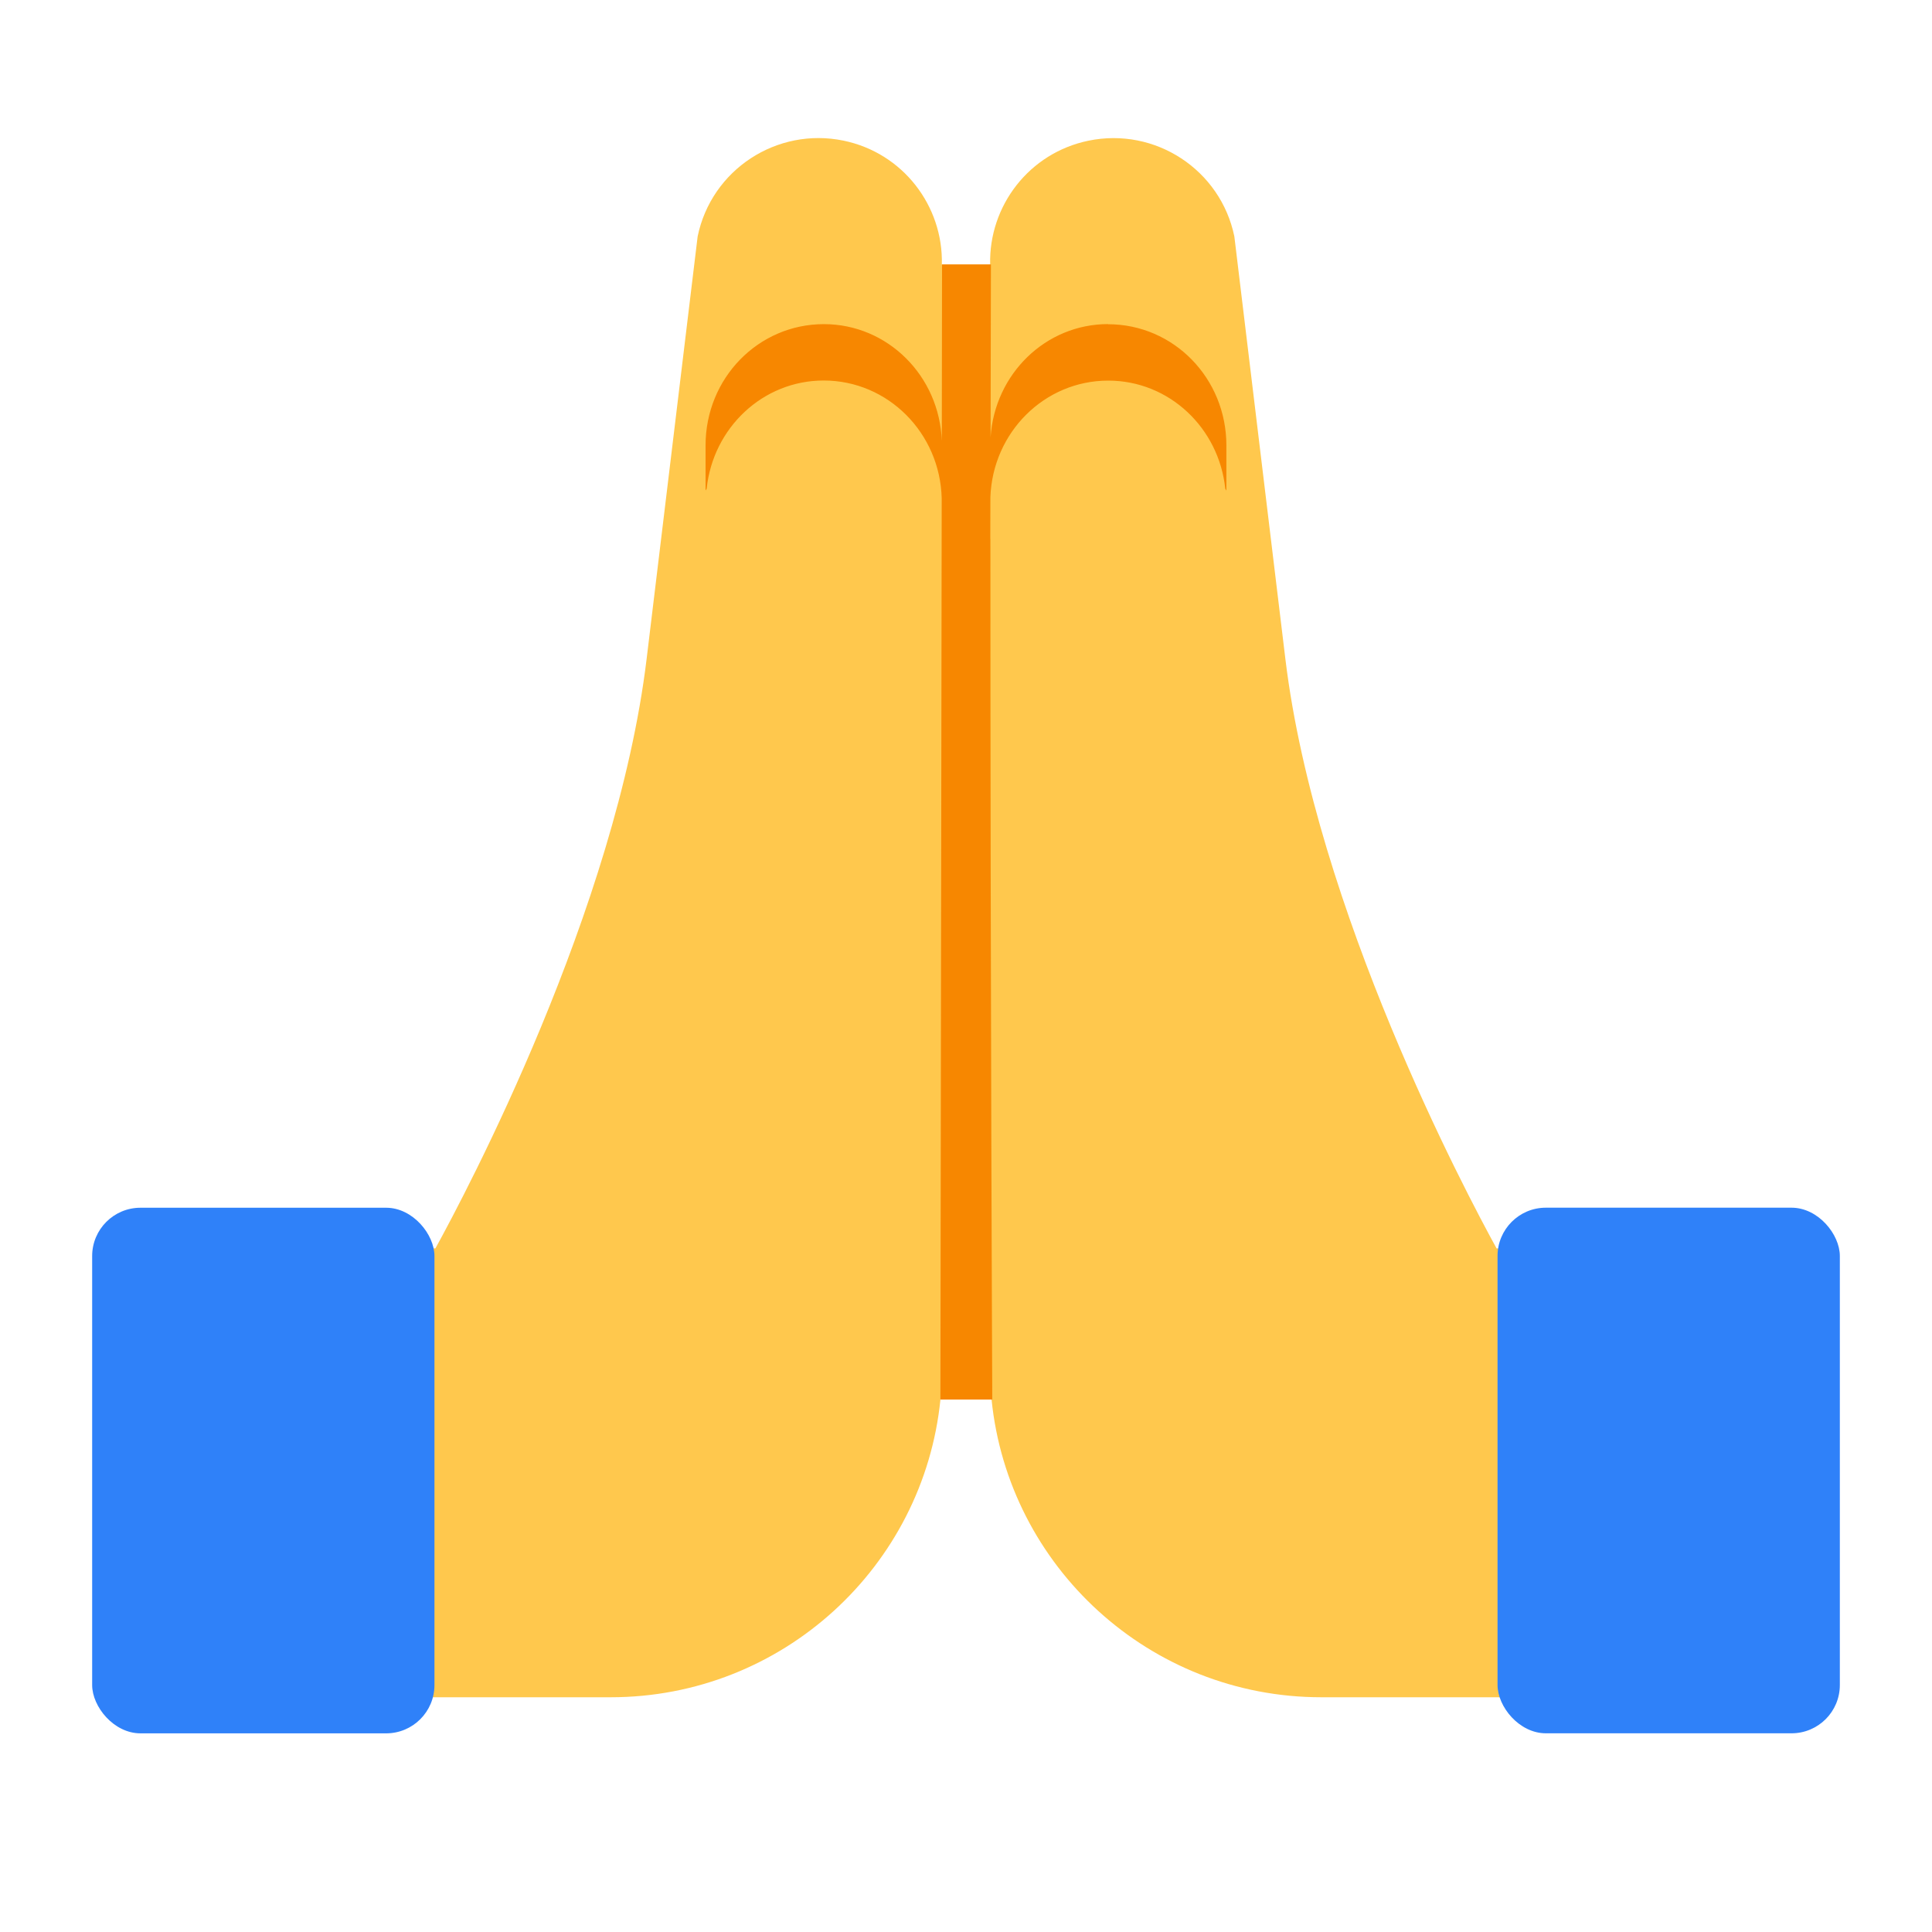 <?xml version="1.0" encoding="UTF-8"?><svg id="Layer_1" xmlns="http://www.w3.org/2000/svg" viewBox="0 0 40 40"><g><path d="m36.708,25.847h-5.723c-.627-1.141-3.746-7.017-4.373-12.207l-1.056-8.744c-.285-1.381-1.638-2.269-3.021-1.983-1.23.254-2.064,1.351-2.035,2.562h-.002s-.994,0-.994,0h-.004c.03-1.211-.805-2.309-2.035-2.563-1.383-.286-2.736.602-3.021,1.983l-1.056,8.744c-.627,5.19-3.745,11.066-4.373,12.207H3.292c-.764,0-.764,9.294,0,9.294h9.35c3.556,0,6.48-2.704,6.829-6.167h1.058c.349,3.463,3.273,6.167,6.829,6.167h9.35c.764,0,.764-9.294,0-9.294Z" fill="#ffc84d"/><g><rect x="1.908" y="25.005" width="7.087" height="10.882" rx="1" ry="1" fill="#2f81f9"/><rect x="31.005" y="25.005" width="7.087" height="10.882" rx="1" ry="1" transform="translate(69.097 60.891) rotate(-180)" fill="#2f81f9"/></g><path d="m22.942,6.71c-1.294,0-2.347,1.032-2.433,2.342l.007-3.577h-1.012s-.005,3.655-.005,3.655c-.048-1.347-1.121-2.419-2.441-2.419-1.36,0-2.45,1.12-2.45,2.51v.935c.008-.012.015-.027.023-.04.131-1.256,1.16-2.238,2.423-2.238,1.331,0,2.409,1.087,2.443,2.44l-.027,18.658h1.074s-.039-8.148-.039-17.804c0-.009,0-.017-.002-.025l.002-.856c.049-1.339,1.118-2.411,2.44-2.411,1.264,0,2.292.982,2.423,2.238.008.012.015.027.023.04v-.935c0-1.39-1.09-2.51-2.45-2.51Z" fill="#f78700"/></g><rect width="40" height="40" fill="none"/></svg>